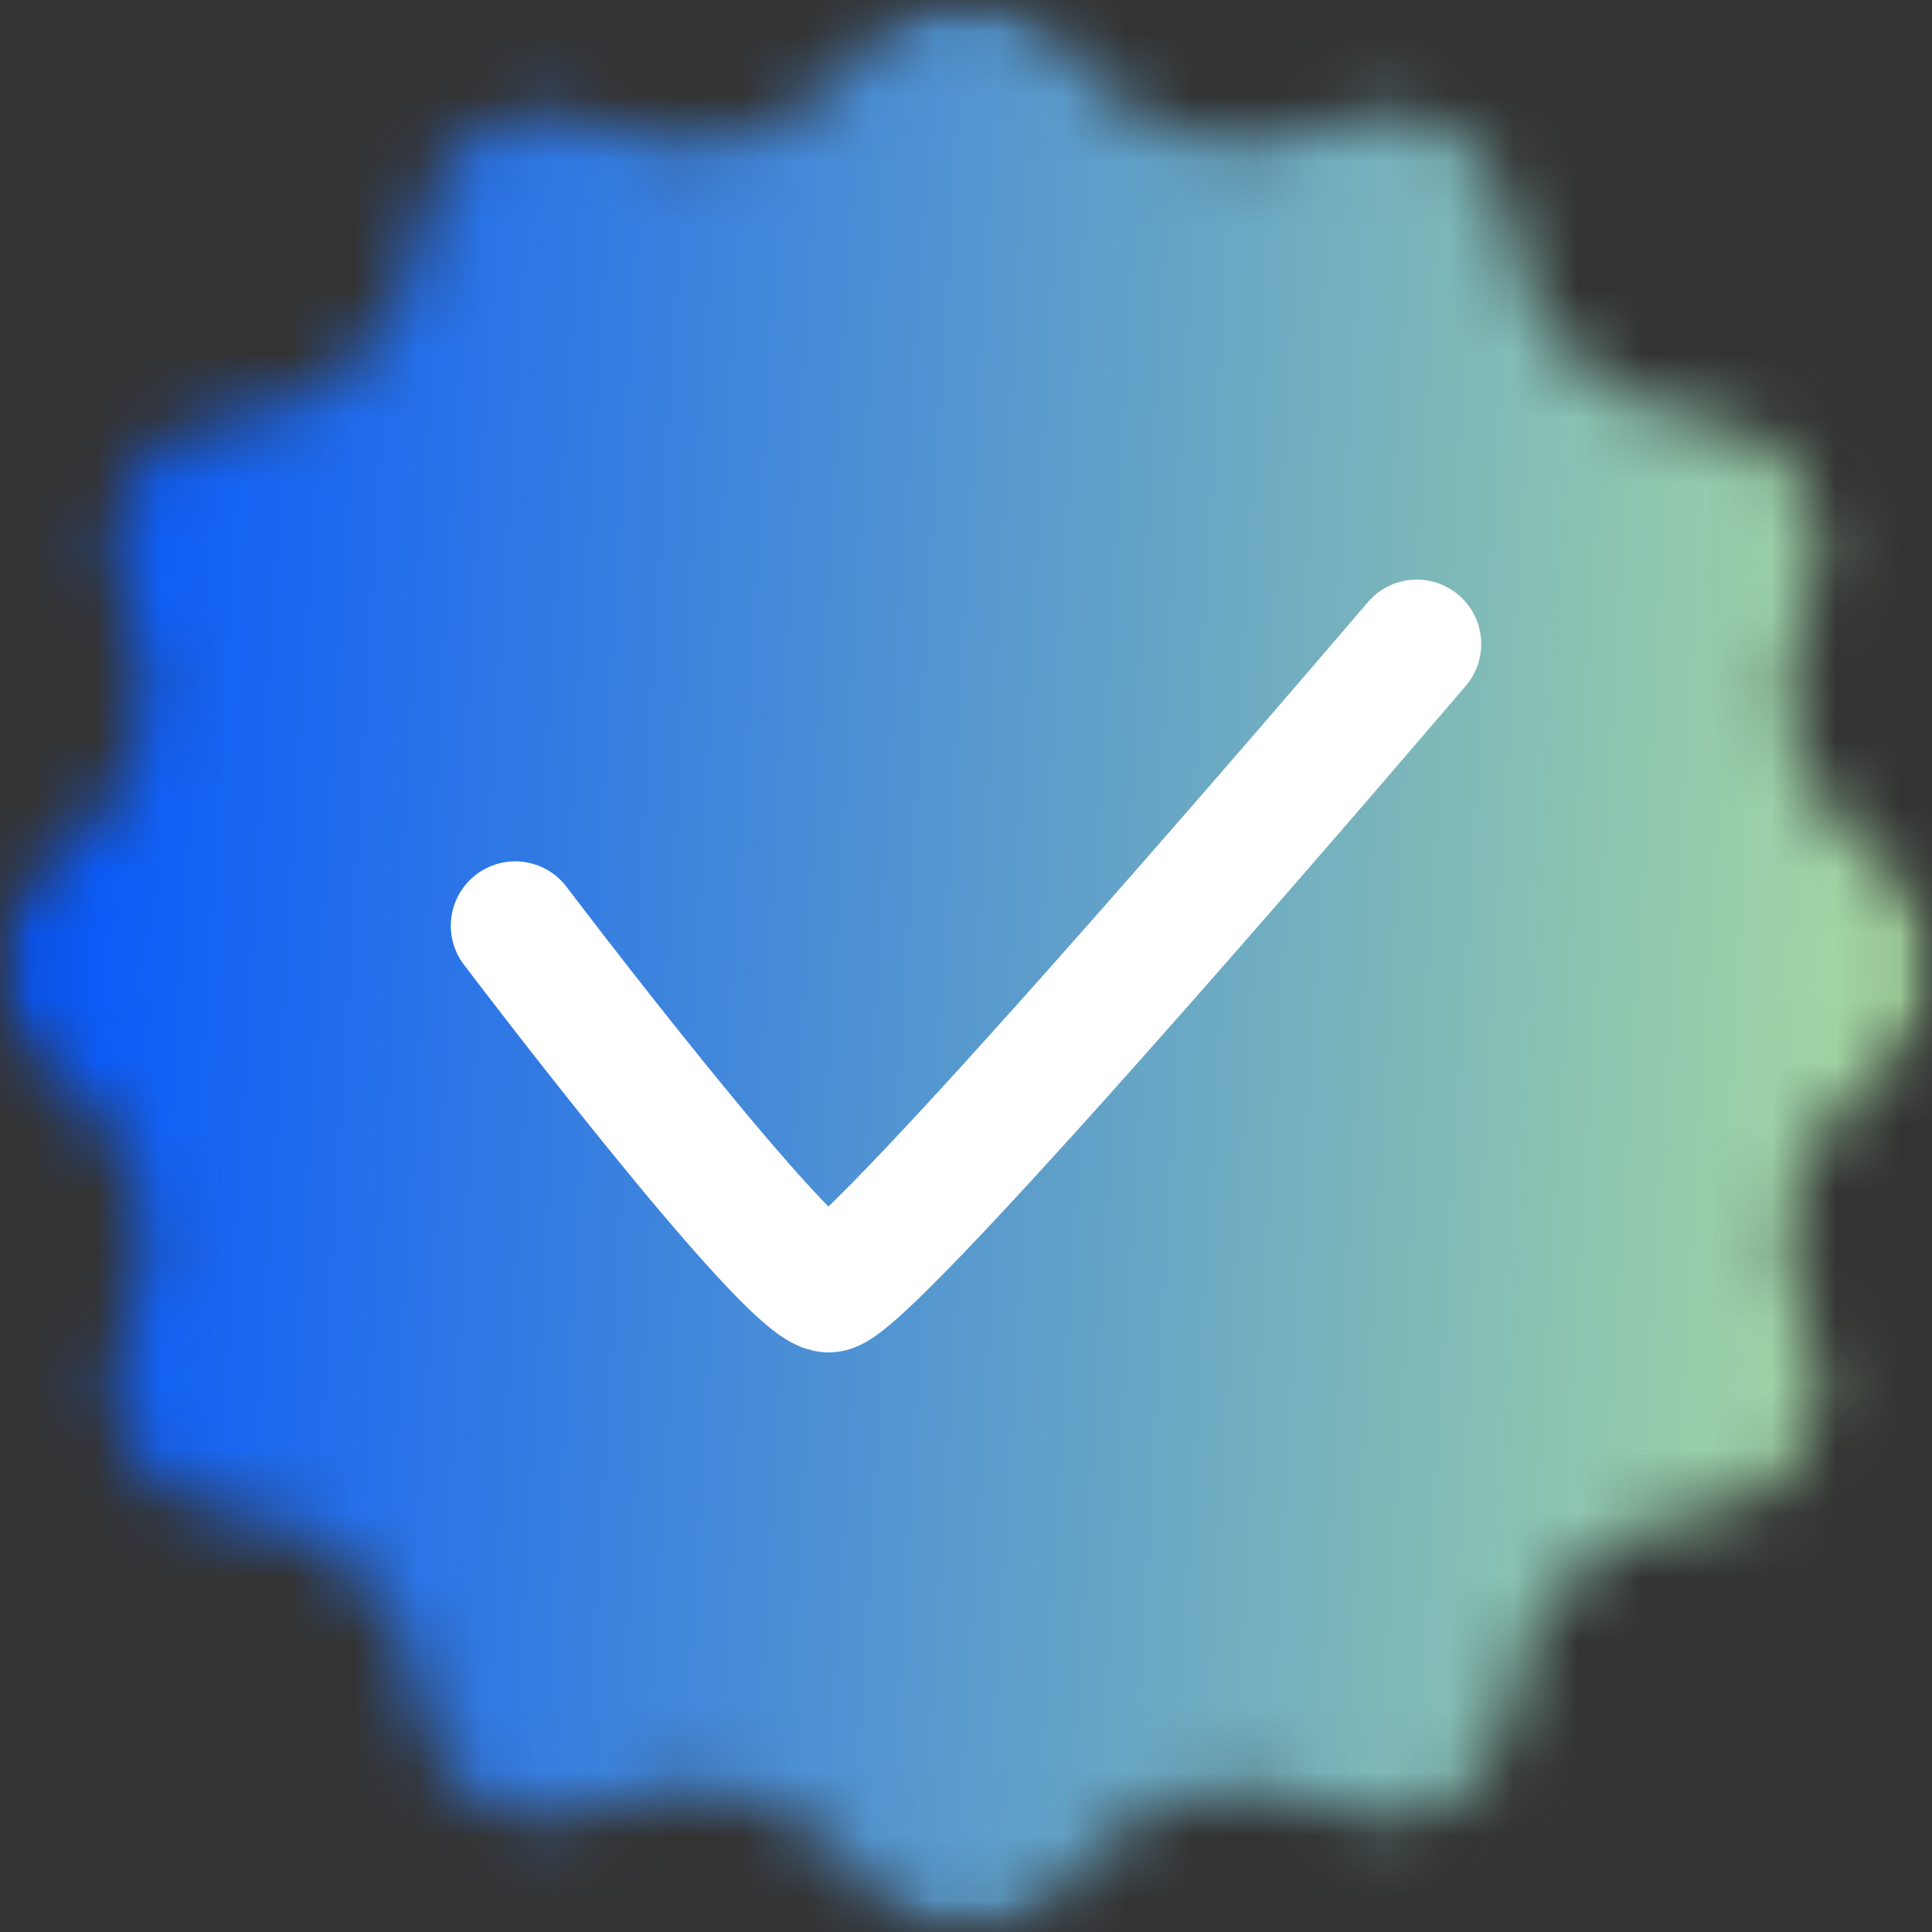 <svg width="30" height="30" viewBox="0 0 30 30" fill="none" xmlns="http://www.w3.org/2000/svg">
<rect x="0" y="0" width="30" height="30" fill="#333333" stroke="none"/>
<mask id="mask0_31_1111" style="mask-type:luminance" maskUnits="userSpaceOnUse" x="0" y="0" width="30" height="30">
<path d="M0 0H30V30H0V0Z" fill="white"/>
</mask>
<g mask="url(#mask0_31_1111)">
<mask id="mask1_31_1111" style="mask-type:luminance" maskUnits="userSpaceOnUse" x="0" y="0" width="30" height="30">
<path d="M16.591 0.831C17.515 2.143 19.244 2.606 20.699 1.932C21.275 1.666 21.945 1.696 22.494 2.013C23.044 2.33 23.405 2.895 23.462 3.527C23.606 5.124 24.872 6.39 26.469 6.534C27.101 6.592 27.666 6.952 27.983 7.502C28.3 8.052 28.331 8.721 28.064 9.297C27.39 10.753 27.854 12.481 29.165 13.405C29.684 13.771 29.992 14.365 29.992 15C29.992 15.635 29.684 16.229 29.165 16.595C27.854 17.519 27.39 19.248 28.064 20.703C28.331 21.279 28.3 21.949 27.983 22.498C27.666 23.048 27.101 23.409 26.469 23.466C24.872 23.61 23.606 24.876 23.462 26.473C23.405 27.105 23.044 27.67 22.494 27.987C21.945 28.304 21.275 28.334 20.699 28.068C19.244 27.394 17.515 27.858 16.591 29.169C16.226 29.688 15.631 29.996 14.996 29.996C14.361 29.996 13.767 29.688 13.401 29.169C12.477 27.858 10.749 27.394 9.293 28.068C8.717 28.334 8.048 28.304 7.498 27.987C6.949 27.67 6.588 27.105 6.53 26.473C6.386 24.876 5.12 23.61 3.523 23.466C2.891 23.409 2.326 23.048 2.009 22.498C1.692 21.949 1.662 21.279 1.928 20.703C2.602 19.248 2.139 17.519 0.827 16.595C0.309 16.229 0 15.635 0 15C0 14.365 0.309 13.771 0.827 13.405C2.139 12.481 2.602 10.753 1.928 9.297C1.662 8.721 1.692 8.052 2.009 7.502C2.326 6.952 2.891 6.592 3.523 6.534C5.12 6.39 6.386 5.124 6.53 3.527C6.588 2.895 6.949 2.33 7.498 2.013C8.048 1.696 8.717 1.666 9.293 1.932C10.749 2.606 12.477 2.143 13.401 0.831C13.767 0.312 14.361 0.004 14.996 0.004C15.631 0.004 16.226 0.312 16.591 0.831Z" fill="white"/>
</mask>
<g mask="url(#mask1_31_1111)">
<path d="M-1.438 -1.433H31.428V31.433H-1.438V-1.433Z" fill="url(#paint0_linear_31_1111)"/>
</g>
</g>
<path d="M8 14.375C8 14.375 12.261 20 12.87 20C13.478 20 22 10 22 10" stroke="white" stroke-width="2" stroke-linecap="round"/>
<defs>
<linearGradient id="paint0_linear_31_1111" x1="-1.438" y1="2.676" x2="36.315" y2="4.953" gradientUnits="userSpaceOnUse">
<stop offset="0.04" stop-color="#0052FF"/>
<stop offset="0.99" stop-color="#C7F490"/>
</linearGradient>
</defs>
</svg>
